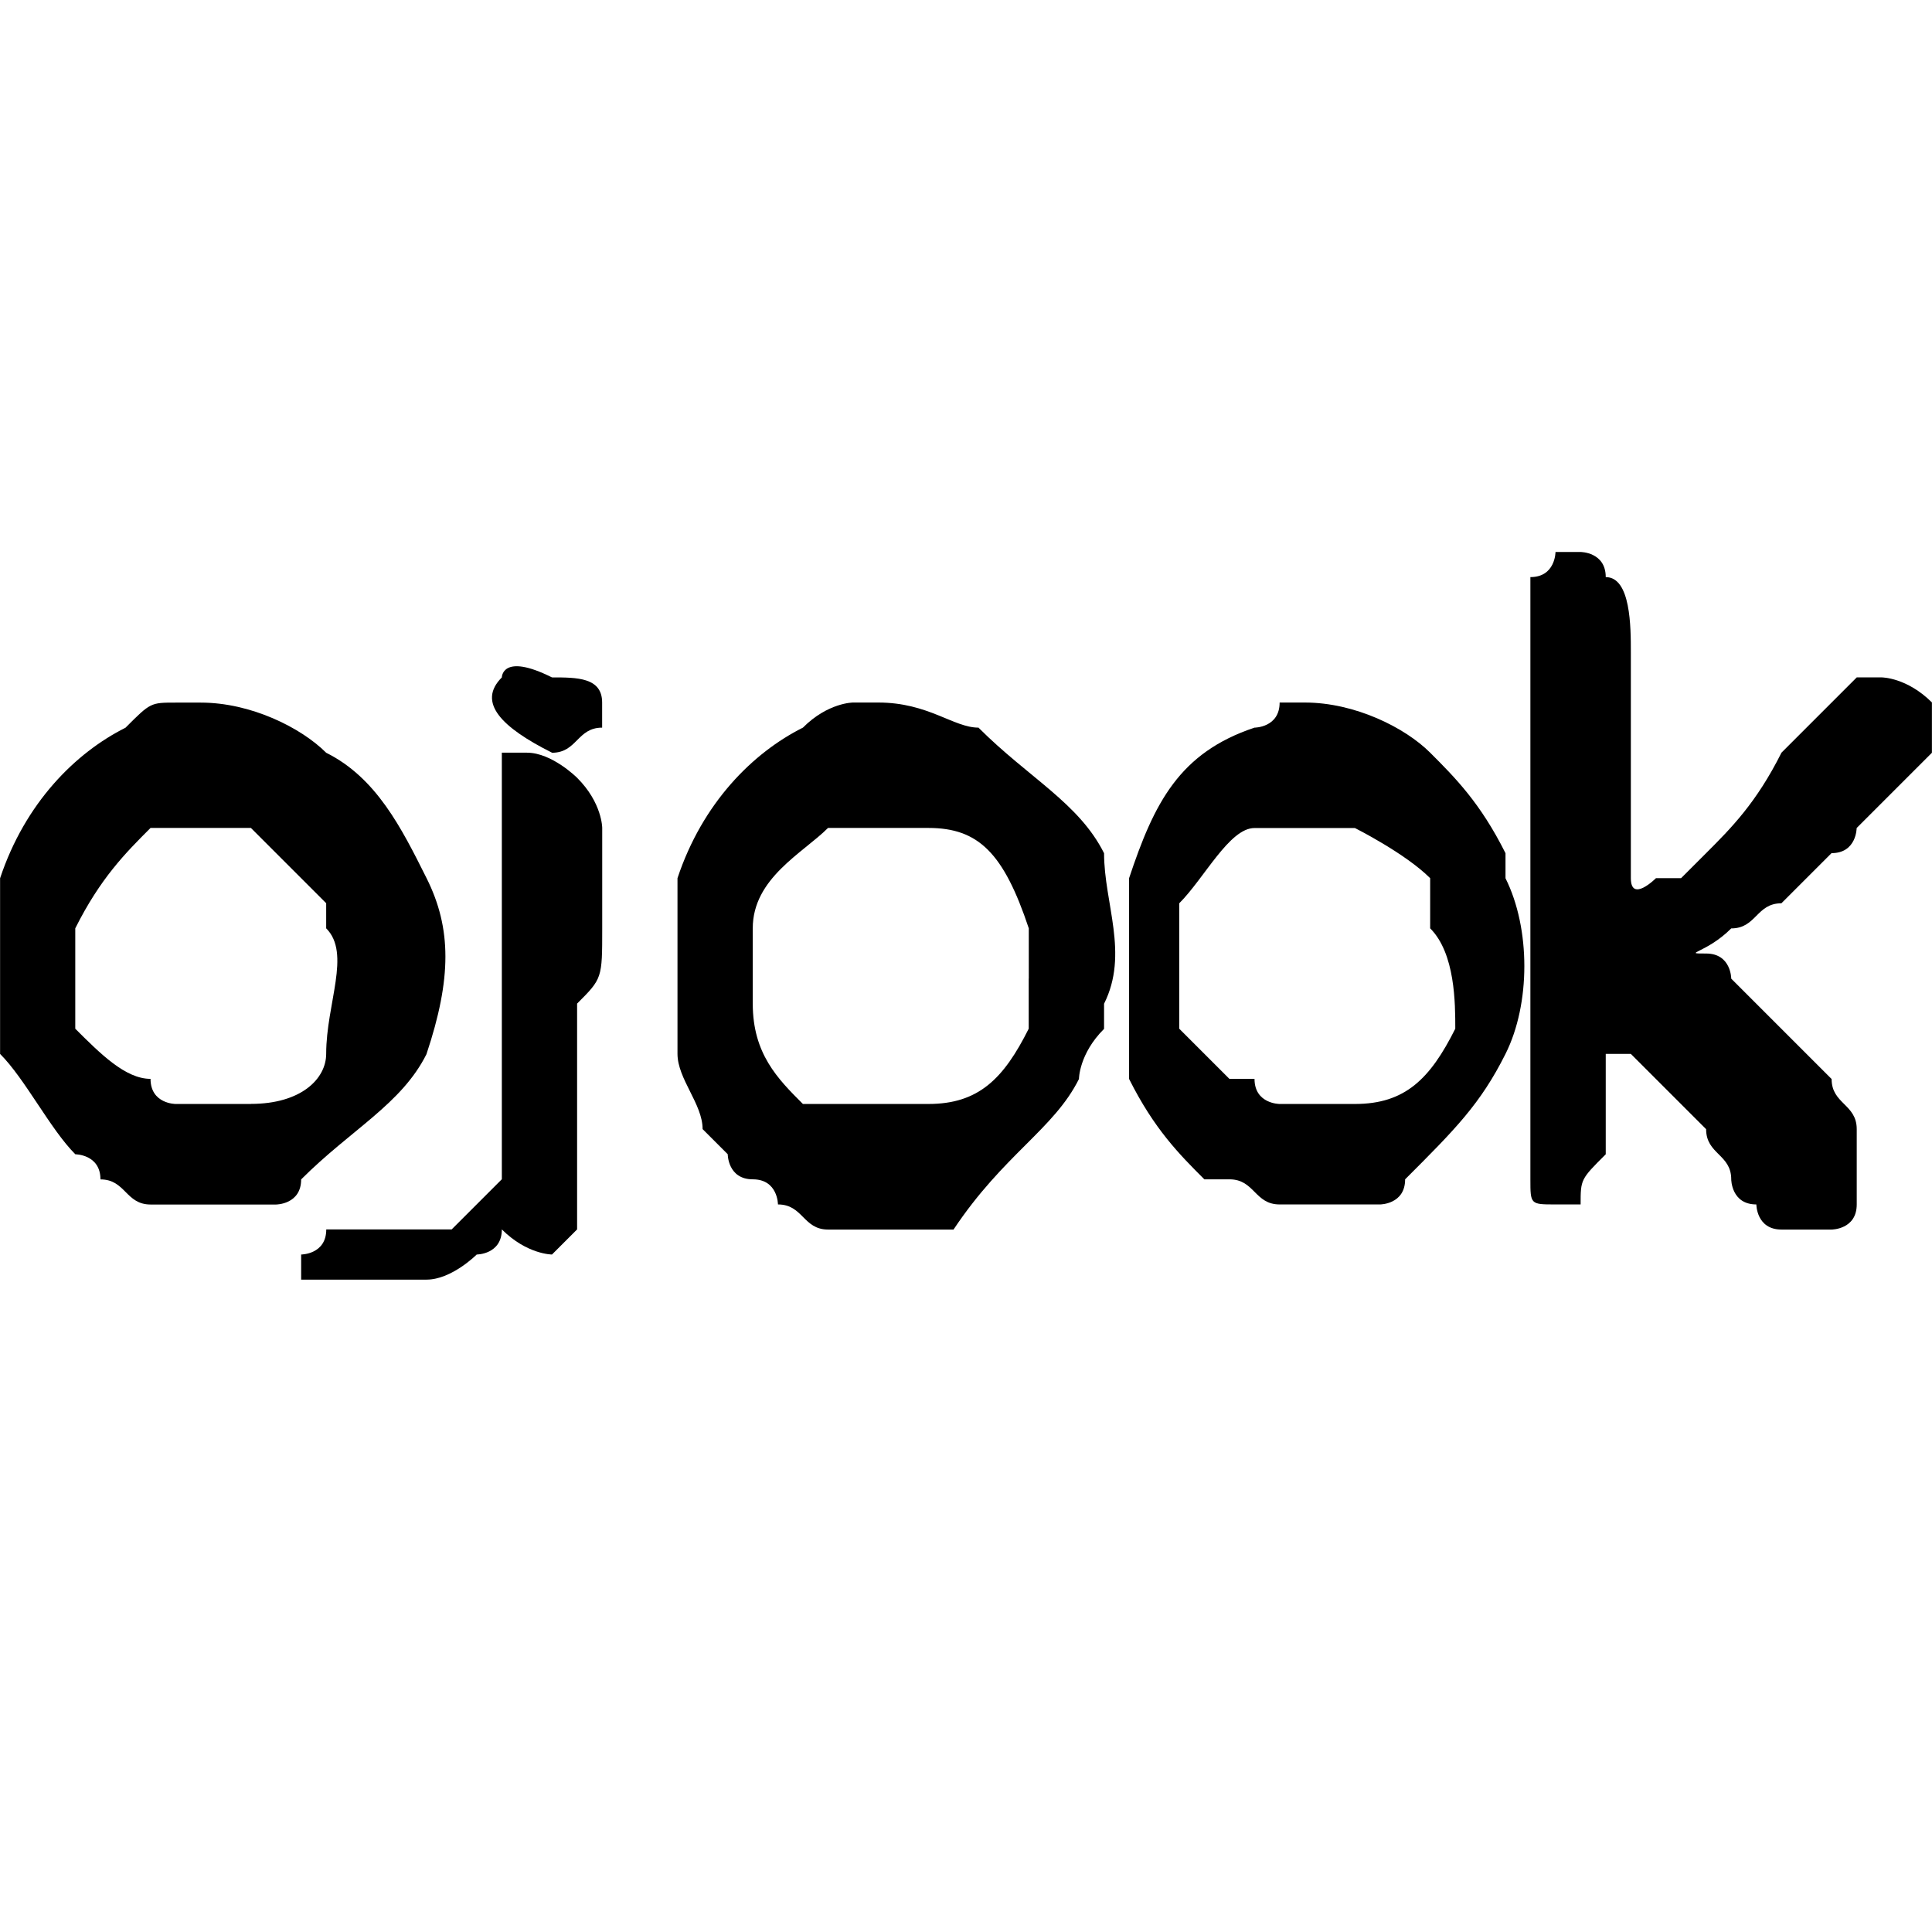 <!-- Generated by IcoMoon.io -->
<svg version="1.1" xmlns="http://www.w3.org/2000/svg" width="24" height="24" viewBox="0 0 24 24">
<title>ojook</title>
<path d="M7.481 11.532v-1.247s0-0.312-0.312-0.623c0 0-0.312-0.312-0.623-0.312h-0.312v5.299l-0.623 0.623h-1.558c0 0.312-0.312 0.312-0.312 0.312v0.312h1.558c0.312 0 0.623-0.312 0.623-0.312s0.312 0 0.312-0.312c0.312 0.312 0.623 0.312 0.623 0.312l0.312-0.312v-2.805c0.312-0.312 0.312-0.312 0.312-0.935 0 0.312 0 0.312 0 0zM5.299 13.091c0-0.312 0-0.312 0 0 0.312-0.935 0.312-1.558 0-2.182s-0.623-1.247-1.247-1.558c-0.312-0.312-0.935-0.623-1.558-0.623h-0.312c-0.312 0-0.312 0-0.623 0.312-0.623 0.312-1.247 0.935-1.558 1.87v2.182c0.312 0.312 0.623 0.935 0.935 1.247 0 0 0.312 0 0.312 0.312 0.312 0 0.312 0.312 0.623 0.312h1.558s0.312 0 0.312-0.312c0.623-0.623 1.247-0.935 1.558-1.558zM3.117 13.714h-0.935s-0.312 0-0.312-0.312c-0.312 0-0.623-0.312-0.935-0.623v-1.247c0.312-0.623 0.623-0.935 0.935-1.247h1.247l0.935 0.935v0.312c0.312 0.312 0 0.935 0 1.558 0 0.312-0.312 0.623-0.935 0.623zM6.857 9.351c0.312 0 0.312-0.312 0.623-0.312v-0.312c0-0.312-0.312-0.312-0.623-0.312-0.623-0.312-0.623 0-0.623 0-0.312 0.312 0 0.623 0.623 0.935-0.312 0-0.312 0 0 0zM24 8.727s-0.312 0 0 0c-0.312-0.312-0.623-0.312-0.623-0.312h-0.312l-0.935 0.935c-0.312 0.623-0.623 0.935-0.935 1.247l-0.312 0.312h-0.312s-0.312 0.312-0.312 0v-2.805c0-0.312 0-0.935-0.312-0.935 0-0.312-0.312-0.312-0.312-0.312h-0.312s0 0.312-0.312 0.312v7.481c0 0.312 0 0.312 0.312 0.312h0.312c0-0.312 0-0.312 0.312-0.623v-1.247h0.312l0.935 0.935c0 0.312 0.312 0.312 0.312 0.623 0 0 0 0.312 0.312 0.312 0 0 0 0.312 0.312 0.312h0.623s0.312 0 0.312-0.312v-0.935c0-0.312-0.312-0.312-0.312-0.623l-1.247-1.247s0-0.312-0.312-0.312 0 0 0.312-0.312c0.312 0 0.312-0.312 0.623-0.312l0.623-0.623c0.312 0 0.312-0.312 0.312-0.312l0.935-0.935v-0.623zM12.156 9.039c-0.312 0-0.623-0.312-1.247-0.312h-0.312s-0.312 0-0.623 0.312c-0.623 0.312-1.247 0.935-1.558 1.87v2.182c0 0.312 0.312 0.623 0.312 0.935l0.312 0.312s0 0.312 0.312 0.312 0.312 0.312 0.312 0.312c0.312 0 0.312 0.312 0.623 0.312h1.558c0.623-0.935 1.247-1.247 1.558-1.87 0 0 0-0.312 0.312-0.623v-0.312c0.312-0.623 0-1.247 0-1.87-0.312-0.623-0.935-0.935-1.558-1.558zM12.779 12.156s0 0.312 0 0v0.623c-0.312 0.623-0.623 0.935-1.247 0.935h-1.558c-0.312-0.312-0.623-0.623-0.623-1.247v-0.935c0-0.623 0.623-0.935 0.935-1.247h1.247c0.623 0 0.935 0.312 1.247 1.247v0.623zM18.701 10.597c-0.312-0.623-0.623-0.935-0.935-1.247s-0.935-0.623-1.558-0.623h-0.312c0 0.312-0.312 0.312-0.312 0.312-0.935 0.312-1.247 0.935-1.558 1.87v2.494c0.312 0.623 0.623 0.935 0.935 1.247h0.312c0.312 0 0.312 0.312 0.623 0.312h1.247s0.312 0 0.312-0.312c0.623-0.623 0.935-0.935 1.247-1.558s0.312-1.558 0-2.182v-0.312zM18.078 12.779c-0.312 0.623-0.623 0.935-1.247 0.935h-0.935s-0.312 0-0.312-0.312h-0.312l-0.623-0.623v-1.558c0.312-0.312 0.623-0.935 0.935-0.935h1.247s0.623 0.312 0.935 0.623v0.623c0.312 0.312 0.312 0.935 0.312 1.247z"></path>
</svg>
